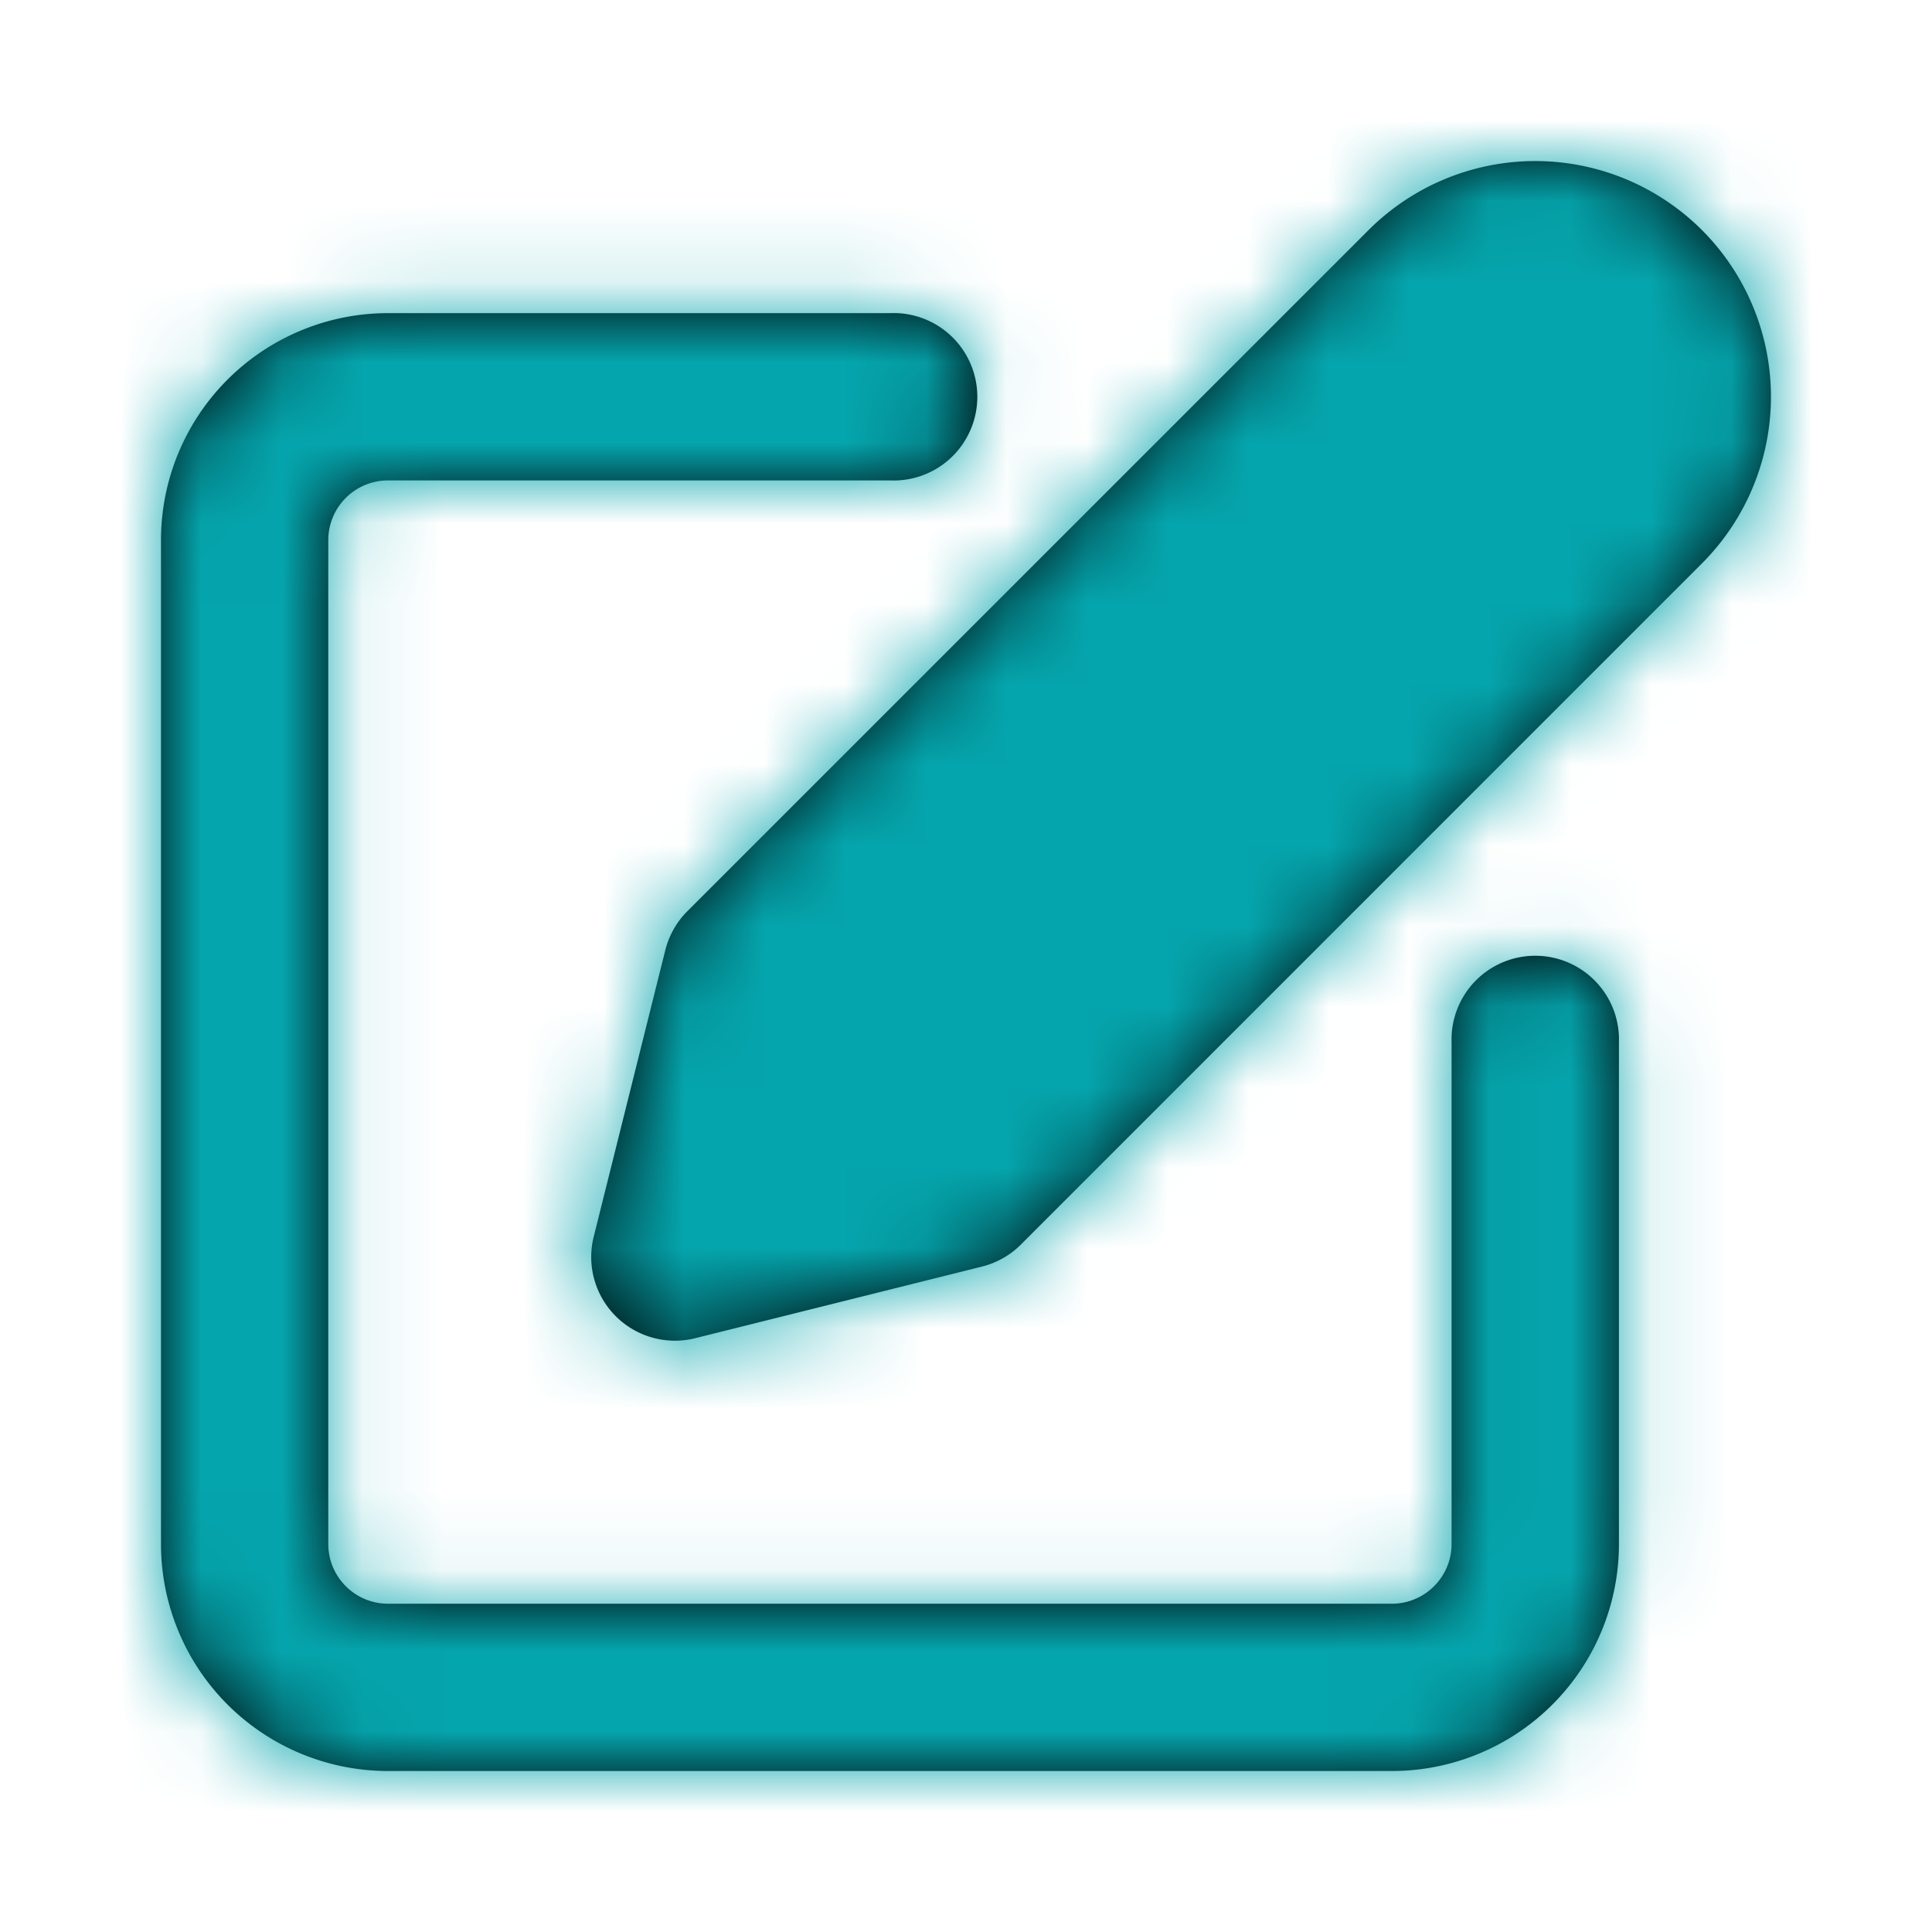 <svg xmlns="http://www.w3.org/2000/svg" xmlns:xlink="http://www.w3.org/1999/xlink" width="24" height="24" viewBox="0 0 24 24">
    <defs>
        <path id="a" d="M11.055 3.89a1.04 1.04 0 1 1 0 2.078H4.82a.742.742 0 0 0-.742.742v12.47c0 .41.333.742.742.742h12.47c.41 0 .742-.333.742-.742v-6.235a1.04 1.04 0 1 1 2.079 0v6.235A2.82 2.82 0 0 1 17.29 22H4.82A2.82 2.82 0 0 1 2 19.18V6.71a2.82 2.82 0 0 1 2.82-2.82h6.235zm10.087-1.032a2.929 2.929 0 0 1 0 4.141l-8.461 8.462a1.04 1.04 0 0 1-.483.273l-3.563.89a1.04 1.04 0 0 1-1.26-1.26l.89-3.562c.046-.183.141-.35.274-.483l8.462-8.461a2.929 2.929 0 0 1 4.141 0z"/>
    </defs>
    <g fill="none" fill-rule="evenodd">
        <path d="M0 0h24v24H0z"/>
        <mask id="b" fill="#fff">
            <use xlink:href="#a"/>
        </mask>
        <use fill="#000" fill-rule="nonzero" xlink:href="#a"/>
        <g fill="#05A5AD" mask="url(#b)">
            <path d="M0 0h24v24H0z"/>
        </g>
    </g>
</svg>
